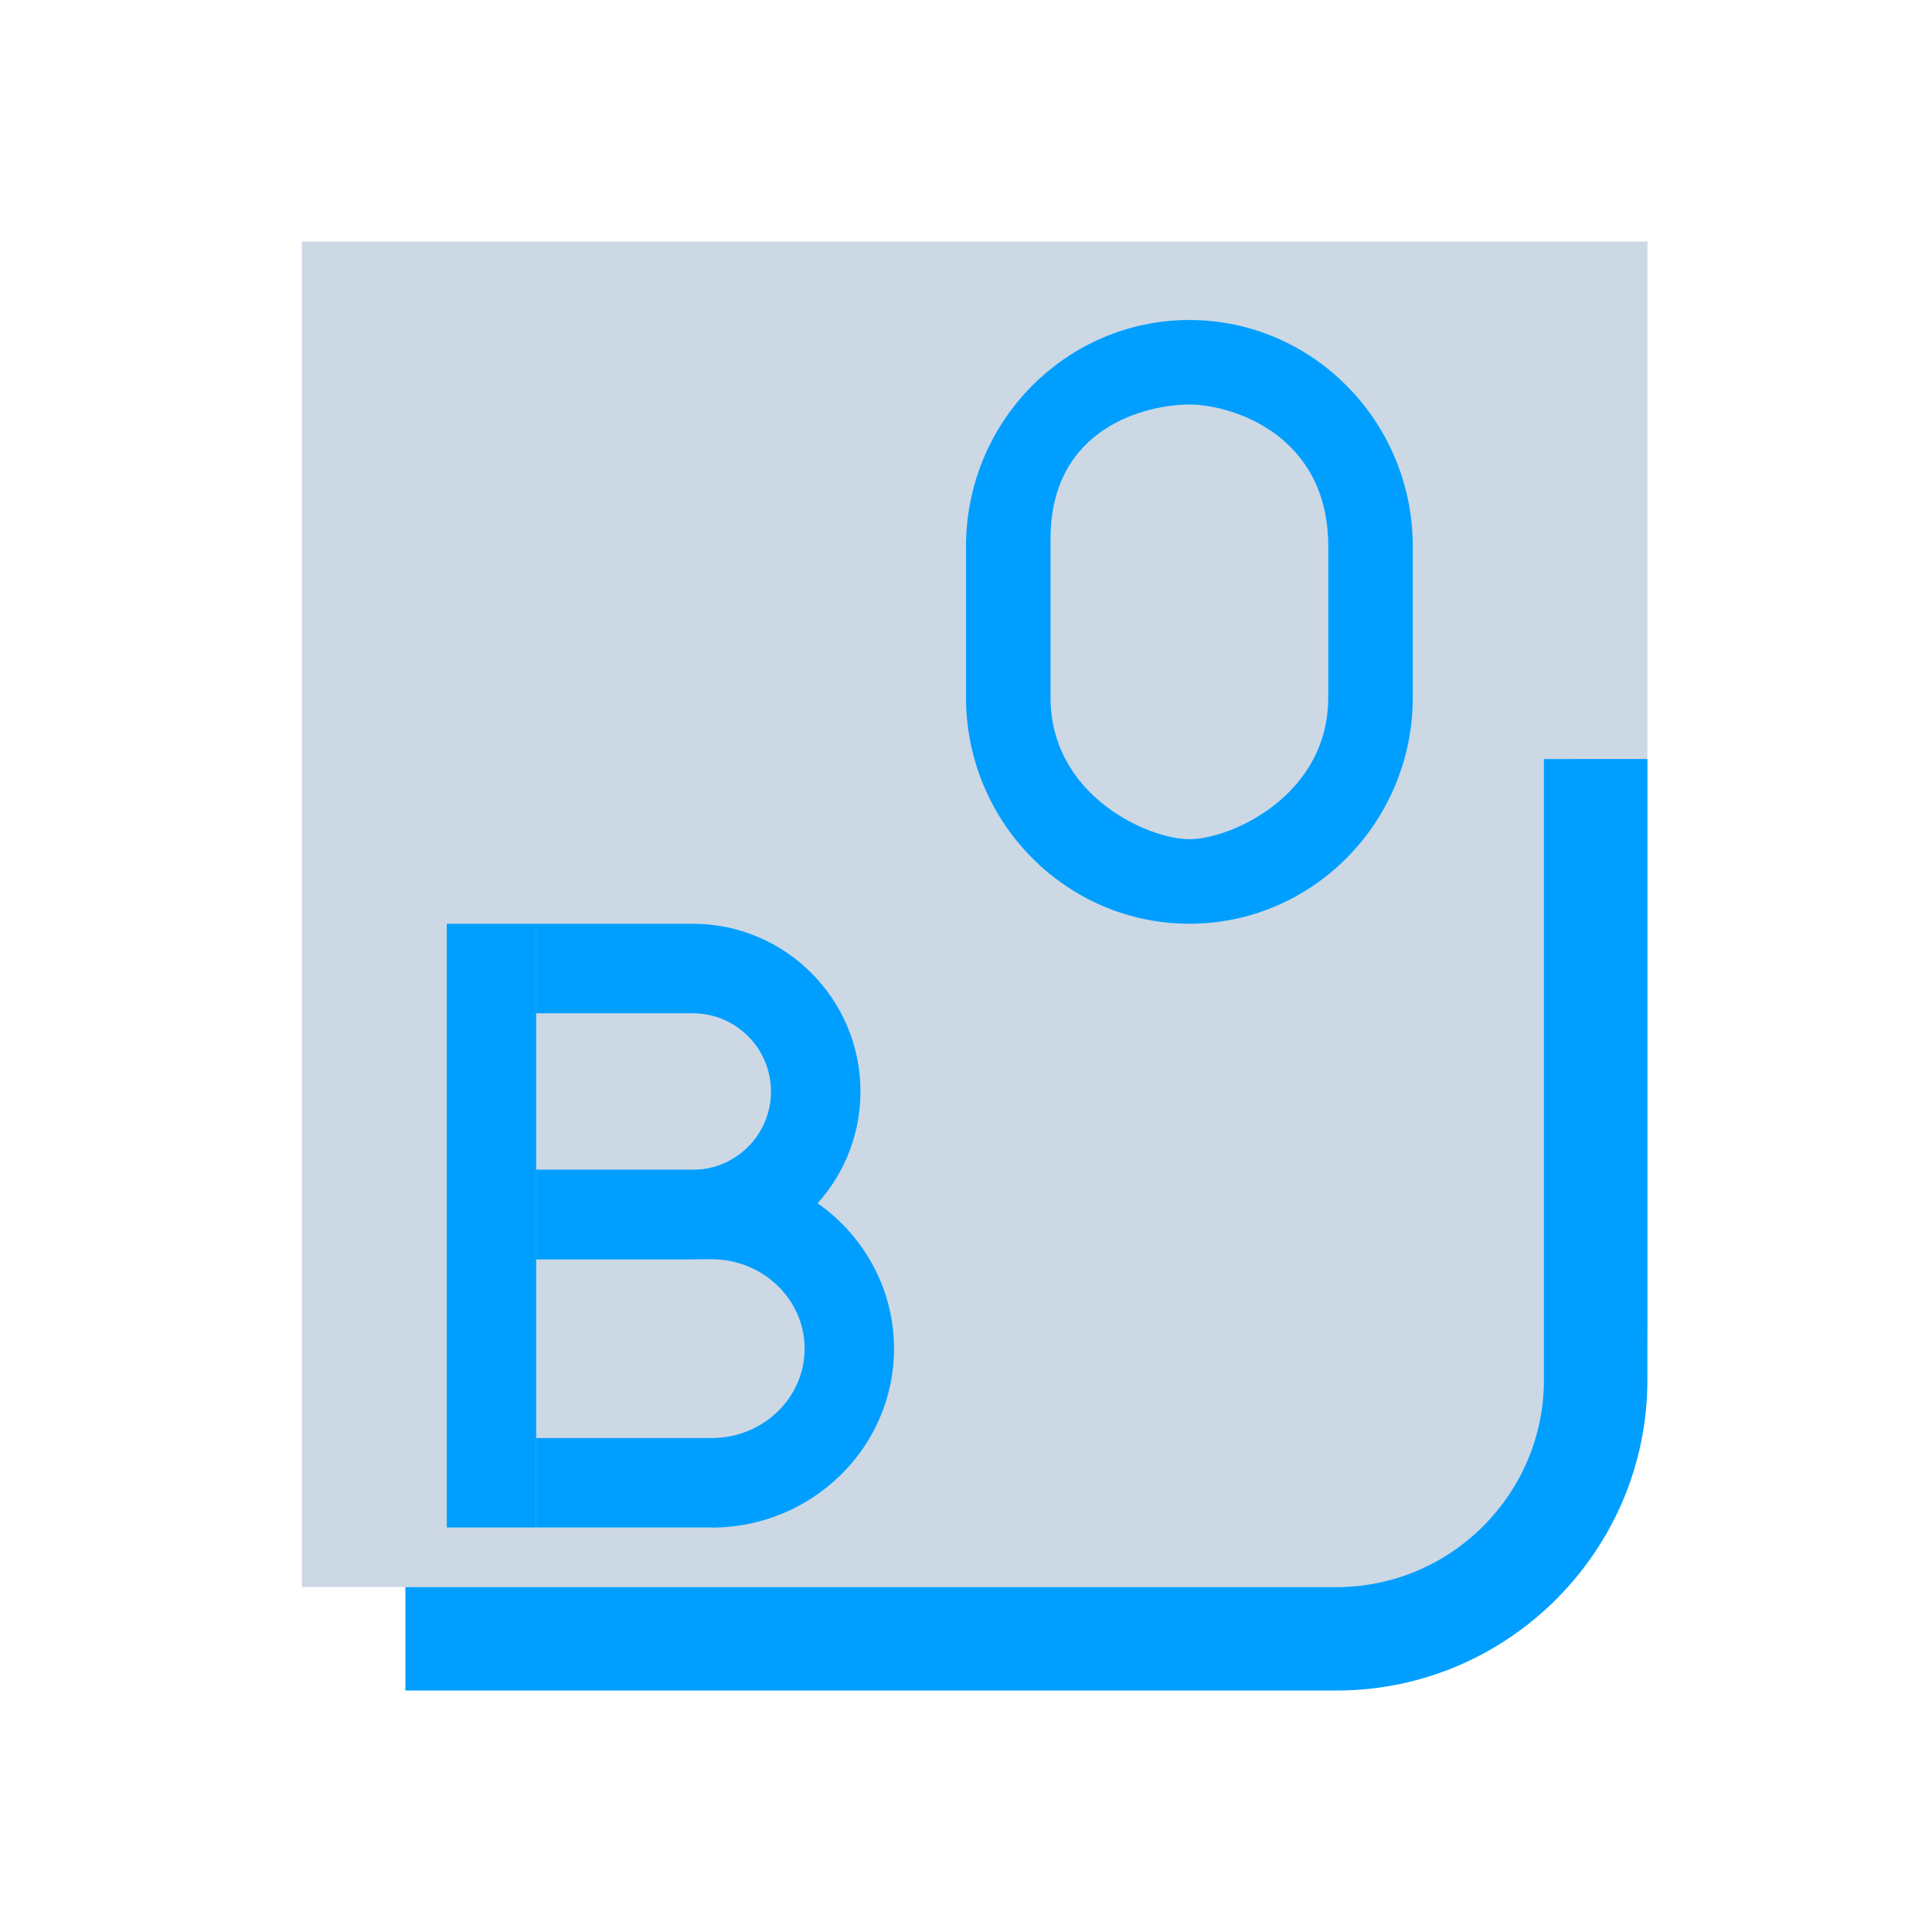 <?xml version="1.0" encoding="UTF-8" standalone="no"?>
<svg
   width="32"
   height="32"
   version="1.1"
   id="svg4049"
   sodipodi:docname="onboard.svg"
   inkscape:version="1.2.1 (9c6d41e410, 2022-07-14)"
   xmlns:inkscape="http://www.inkscape.org/namespaces/inkscape"
   xmlns:sodipodi="http://sodipodi.sourceforge.net/DTD/sodipodi-0.dtd"
   xmlns="http://www.w3.org/2000/svg"
   xmlns:svg="http://www.w3.org/2000/svg">
  <sodipodi:namedview
     id="namedview4051"
     pagecolor="#cccccc"
     bordercolor="#000000"
     borderopacity="1"
     inkscape:showpageshadow="2"
     inkscape:pageopacity="0"
     inkscape:pagecheckerboard="0"
     inkscape:deskcolor="#808080"
     showgrid="false"
     inkscape:zoom="8"
     inkscape:cx="29"
     inkscape:cy="16.9375"
     inkscape:window-width="1920"
     inkscape:window-height="1004"
     inkscape:window-x="0"
     inkscape:window-y="0"
     inkscape:window-maximized="1"
     inkscape:current-layer="svg4049">
    <inkscape:grid
       type="xygrid"
       id="grid5163"
       originx="0"
       originy="0" />
  </sodipodi:namedview>
  <defs
     id="defs5">
    <style
       id="current-color-scheme"
       type="text/css">.ColorScheme-Background { color:#181818; }
.ColorScheme-ButtonBackground { color:#343434; }
.ColorScheme-Highlight { color:#cdd8e5; }
.ColorScheme-Text { color:#eff0f1; }
.ColorScheme-ViewBackground { color:#242424; }
.ColorScheme-NegativeText { color:#f44336; }
.ColorScheme-PositiveText { color:#4caf50; }
.ColorScheme-NeutralText { color:#ff9800; }
</style>
  </defs>
  <g
     id="onboard">
    <rect
       style="opacity:0.001"
       width="32"
       height="32"
       x="0"
       y="0"
       id="rect4044" />
    <path
       id="External"
       class="st0  ColorScheme-Highlight "
       d="m 5,4 h 22.286 v 18 c 0,2.357 -1.929,4.286 -4.286,4.286 H 5 Z"
       style="fill:currentColor;fill-opacity:1;stroke-width:0.429" />
    <path
       id="External-s"
       class="st1  ColorScheme-Text "
       d="m 16.743,15.743 z m 8.829,-3.171 v 10.286 c 0,1.886 -1.543,3.429 -3.429,3.429 H 6.714 V 28 h 15.429 c 2.829,0 5.143,-2.314 5.143,-5.143 V 12.571 Z"
       sodipodi:nodetypes="cccccccccccssccsscc"
       style="fill:#009fff;fill-opacity:1;stroke-width:0.429" />
    <path
       d="m 19.7,15.3 c 2.04,0 3.7,-1.682 3.7,-3.75 V 9.05 C 23.4,6.982 21.74,5.3 19.7,5.3 17.66,5.3 16,6.982 16,9.05 v 2.5 c 0,2.068 1.66,3.75 3.7,3.75 z M 17.4,8.925 C 17.4,7.057 19.02,6.7 19.7,6.7 20.38,6.7 22,7.181 22,9.05 v 2.5 C 22,13.182 20.38,13.9 19.7,13.9 19.02,13.9 17.4,13.182 17.4,11.55 Z"
       id="path4448-36"
       style="fill:#009fff;fill-opacity:1;stroke-width:0.089"
       sodipodi:nodetypes="ssssssssssssss"
       class="ColorScheme-Text" />
    <path
       d="m 7.4,15.3 h 1.481 v 10 H 7.4 Z"
       id="path4762-7"
       style="fill:#009fff;fill-opacity:1;stroke-width:0.053"
       class="ColorScheme-Text" />
    <path
       d="M 11.474,20.856 H 8.881 v -1.481 h 2.593 c 0.715,0 1.296,-0.581 1.296,-1.296 0,-0.715 -0.581,-1.296 -1.296,-1.296 H 8.881 V 15.3 h 2.593 c 1.532,0 2.778,1.246 2.778,2.778 0,1.532 -1.246,2.778 -2.778,2.778 z"
       id="path4764-5"
       style="fill:#009fff;fill-opacity:1;stroke-width:0.053"
       class="ColorScheme-Text" />
    <path
       d="M 11.785,25.3 H 8.882 v -1.481 h 2.904 c 0.85,0 1.541,-0.664 1.541,-1.481 0,-0.817 -0.691,-1.481 -1.541,-1.481 H 8.882 v -1.481 h 2.904 c 1.667,0 3.022,1.329 3.022,2.963 0,1.634 -1.356,2.963 -3.022,2.963 z"
       id="path4766-3"
       style="fill:#009fff;fill-opacity:1;stroke-width:0.053"
       class="ColorScheme-Text" />
  </g>
  <g
     id="22-22-onboard"
     transform="translate(32,10)">
    <rect
       style="opacity:0.001"
       width="22"
       height="22"
       x="0"
       y="0"
       id="rect4039" />
    <path
       id="External-3"
       class="st0  ColorScheme-Highlight "
       d="m 3.55,3 h 14.857 v 12 c 0,1.571 -1.286,2.857 -2.857,2.857 h -12 z"
       style="fill:currentColor;fill-opacity:1;stroke-width:0.286" />
    <path
       id="External-s-6"
       class="st1  ColorScheme-Text "
       d="m 11.379,10.829 z m 5.886,-2.114 v 6.857 c 0,1.257 -1.029,2.286 -2.286,2.286 H 4.693 V 19 h 10.286 c 1.886,0 3.429,-1.543 3.429,-3.429 V 8.714 Z"
       sodipodi:nodetypes="cccccccccccssccsscc"
       style="fill:#009fff;fill-opacity:1;stroke-width:0.286" />
    <path
       d="m 12.57,10.5 c 1.224,0 2.22,-1.009 2.22,-2.25 v -1.5 C 14.79,5.509 13.794,4.5 12.57,4.5 c -1.224,0 -2.22,1.009 -2.22,2.25 v 1.5 C 10.35,9.491 11.346,10.5 12.57,10.5 Z M 11.19,6.675 C 11.19,5.554 12.162,5.34 12.57,5.34 c 0.408,0 1.38,0.289 1.38,1.41 v 1.5 C 13.95,9.229 12.978,9.66 12.57,9.66 12.162,9.66 11.19,9.229 11.19,8.25 Z"
       id="path4448-3-5"
       style="fill:#009fff;fill-opacity:1;stroke-width:0.053"
       sodipodi:nodetypes="ssssssssssssss"
       class="ColorScheme-Text " />
    <path
       d="m 6.75,10.62 h 0.889 v 6 H 6.75 Z"
       id="path4762-6-6"
       style="fill:#009fff;fill-opacity:1;stroke-width:0.032"
       class="ColorScheme-Text " />
    <path
       d="M 9.194,13.953 H 7.639 v -0.889 h 1.556 c 0.429,0 0.778,-0.349 0.778,-0.778 0,-0.429 -0.349,-0.778 -0.778,-0.778 H 7.639 v -0.889 h 1.556 c 0.919,0 1.667,0.748 1.667,1.667 0,0.919 -0.748,1.667 -1.667,1.667 z"
       id="path4764-7-2"
       style="fill:#009fff;fill-opacity:1;stroke-width:0.032"
       class="ColorScheme-Text " />
    <path
       d="M 9.381,16.62 H 7.639 v -0.889 h 1.742 c 0.51,0 0.924,-0.399 0.924,-0.889 0,-0.49 -0.415,-0.889 -0.924,-0.889 H 7.639 v -0.889 h 1.742 c 1,0 1.813,0.797 1.813,1.778 0,0.98 -0.814,1.778 -1.813,1.778 z"
       id="path4766-5-9"
       style="fill:#009fff;fill-opacity:1;stroke-width:0.032"
       class="ColorScheme-Text " />
  </g>
</svg>
